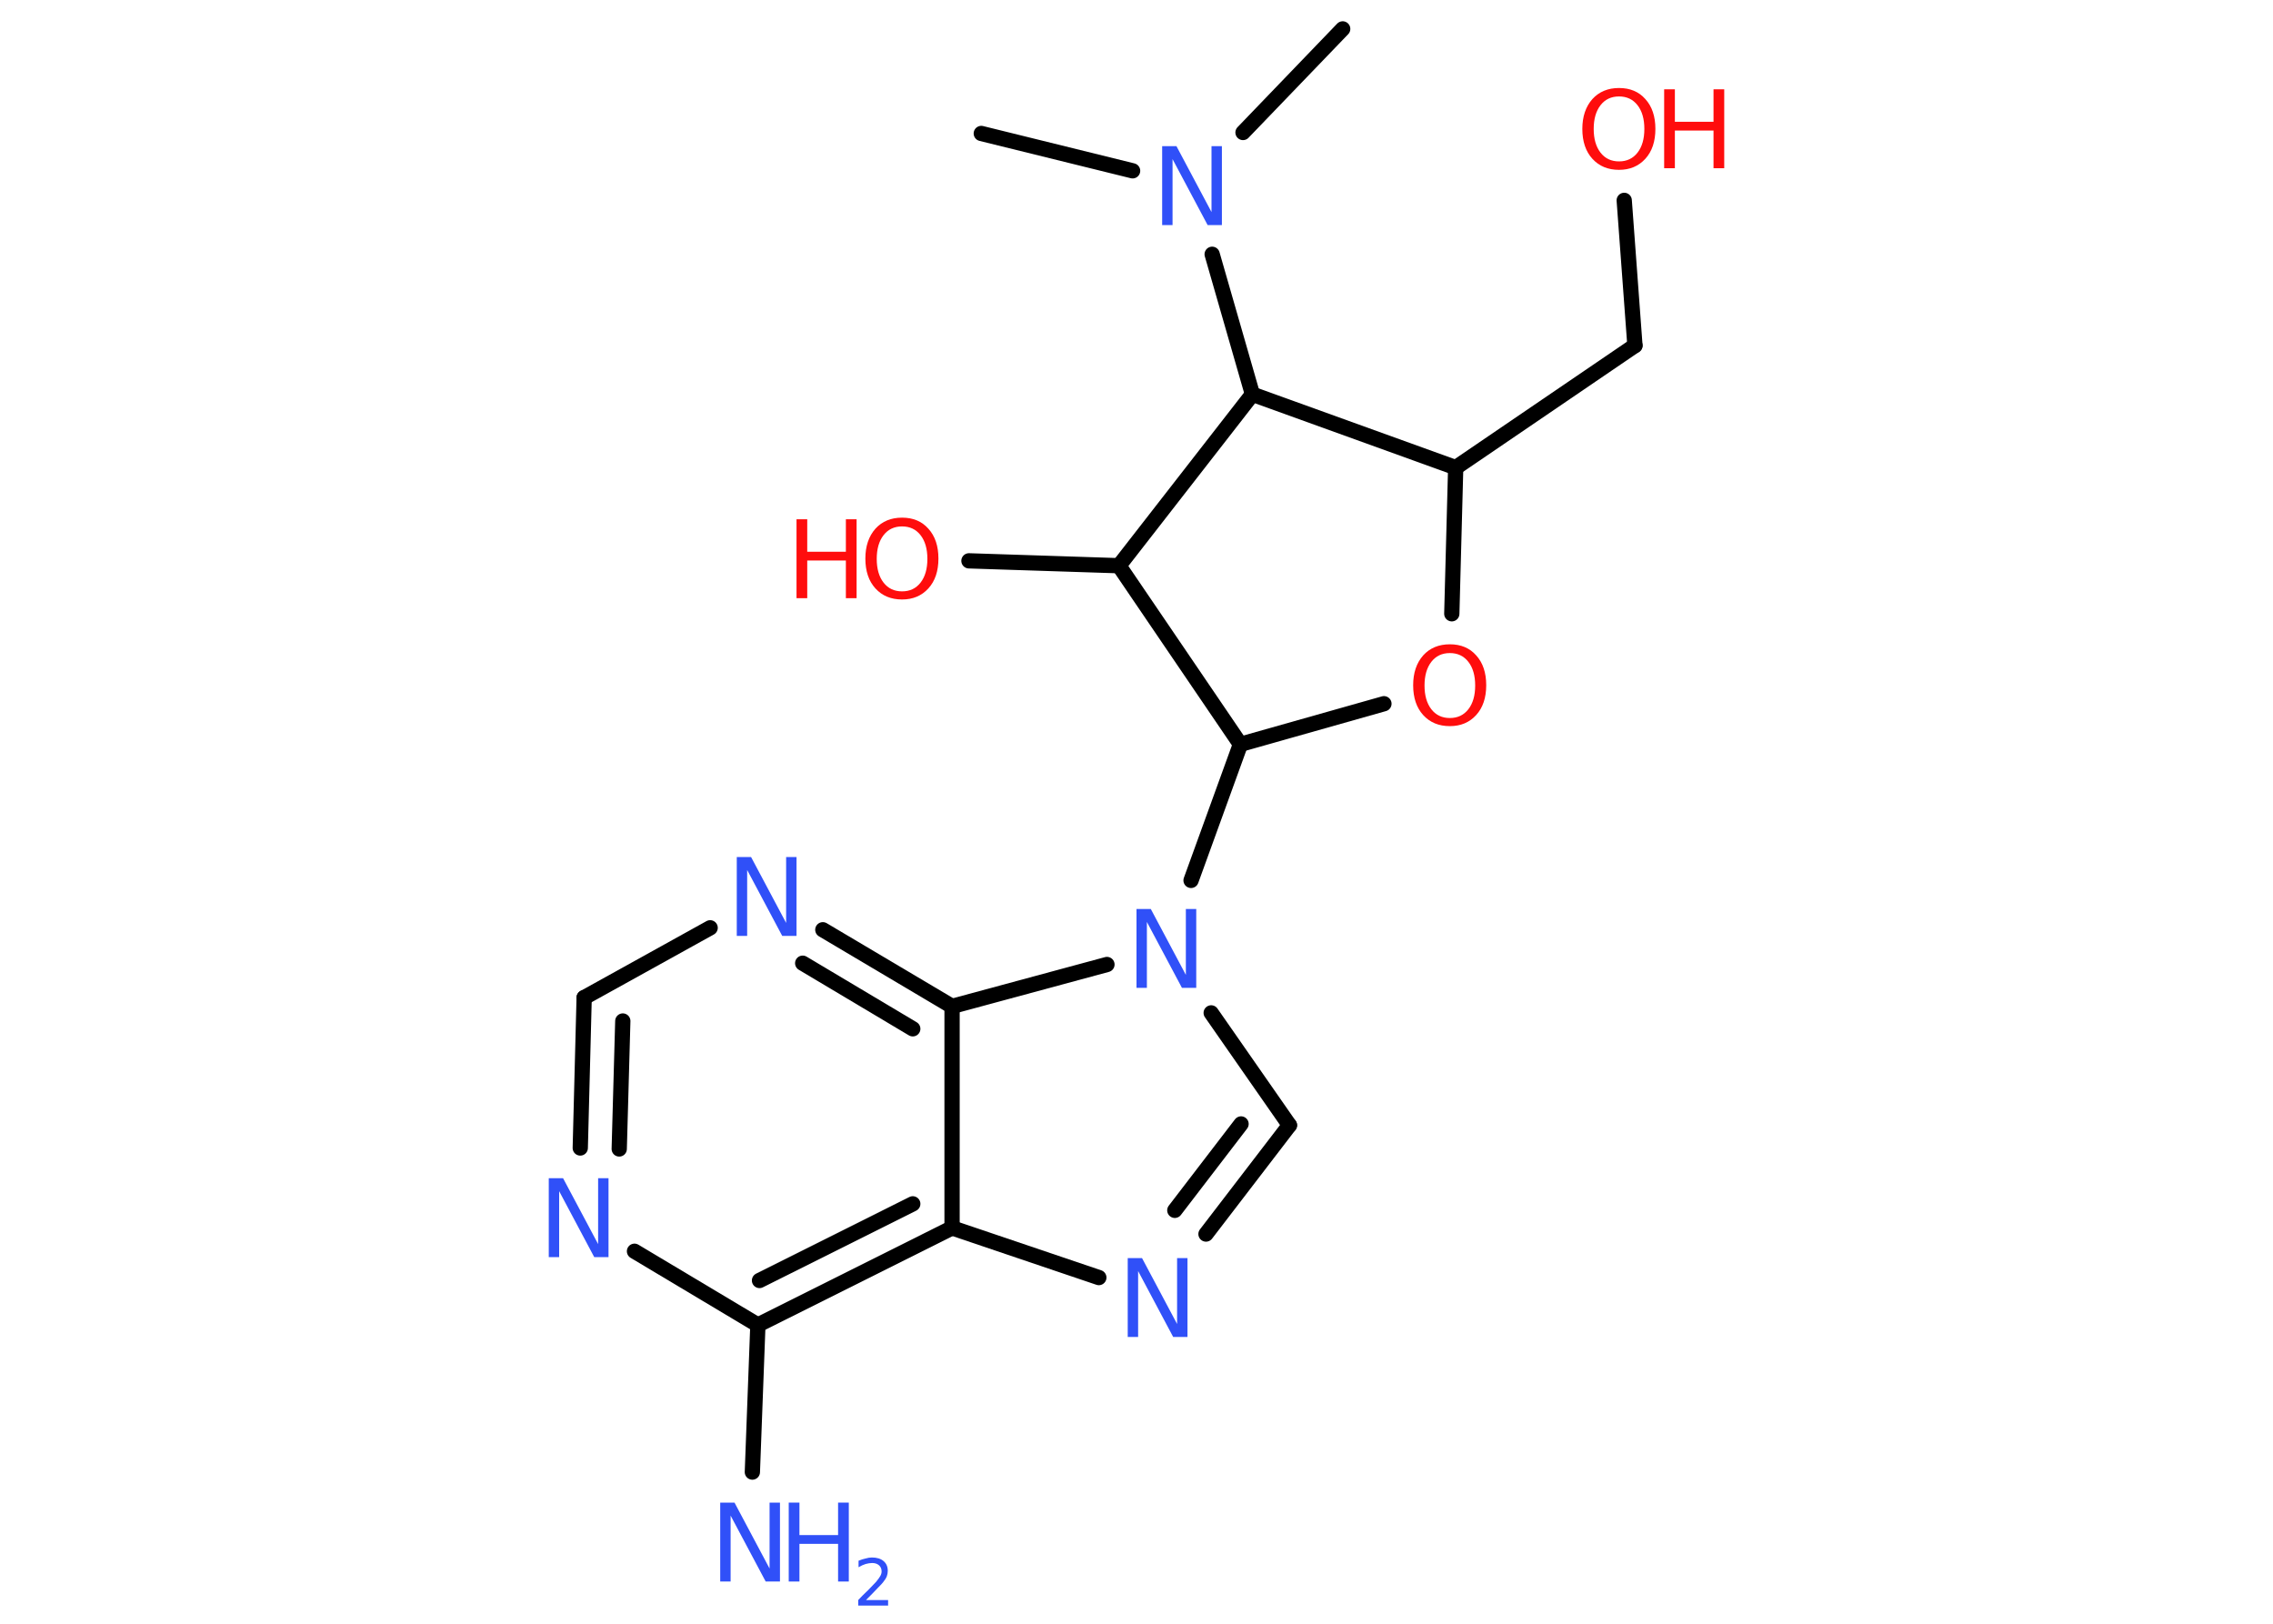 <?xml version='1.0' encoding='UTF-8'?>
<!DOCTYPE svg PUBLIC "-//W3C//DTD SVG 1.1//EN" "http://www.w3.org/Graphics/SVG/1.1/DTD/svg11.dtd">
<svg version='1.2' xmlns='http://www.w3.org/2000/svg' xmlns:xlink='http://www.w3.org/1999/xlink' width='70.0mm' height='50.0mm' viewBox='0 0 70.0 50.0'>
  <desc>Generated by the Chemistry Development Kit (http://github.com/cdk)</desc>
  <g stroke-linecap='round' stroke-linejoin='round' stroke='#000000' stroke-width='.47' fill='#3050F8'>
    <rect x='.0' y='.0' width='70.0' height='50.0' fill='#FFFFFF' stroke='none'/>
    <g id='mol1' class='mol'>
      <line id='mol1bnd1' class='bond' x1='41.35' y1='.89' x2='38.28' y2='4.08'/>
      <line id='mol1bnd2' class='bond' x1='34.88' y1='5.26' x2='30.22' y2='4.11'/>
      <line id='mol1bnd3' class='bond' x1='37.33' y1='7.83' x2='38.57' y2='12.14'/>
      <line id='mol1bnd4' class='bond' x1='38.57' y1='12.14' x2='44.83' y2='14.4'/>
      <line id='mol1bnd5' class='bond' x1='44.83' y1='14.4' x2='50.35' y2='10.64'/>
      <line id='mol1bnd6' class='bond' x1='50.35' y1='10.64' x2='50.02' y2='6.17'/>
      <line id='mol1bnd7' class='bond' x1='44.83' y1='14.4' x2='44.71' y2='18.9'/>
      <line id='mol1bnd8' class='bond' x1='42.62' y1='21.67' x2='38.2' y2='22.92'/>
      <line id='mol1bnd9' class='bond' x1='38.2' y1='22.92' x2='36.68' y2='27.11'/>
      <line id='mol1bnd10' class='bond' x1='37.3' y1='31.19' x2='39.71' y2='34.65'/>
      <g id='mol1bnd11' class='bond'>
        <line x1='37.14' y1='38.0' x2='39.71' y2='34.65'/>
        <line x1='36.18' y1='37.27' x2='38.22' y2='34.61'/>
      </g>
      <line id='mol1bnd12' class='bond' x1='33.84' y1='39.34' x2='29.32' y2='37.81'/>
      <g id='mol1bnd13' class='bond'>
        <line x1='23.34' y1='40.8' x2='29.32' y2='37.81'/>
        <line x1='23.39' y1='39.43' x2='28.11' y2='37.07'/>
      </g>
      <line id='mol1bnd14' class='bond' x1='23.34' y1='40.8' x2='23.17' y2='45.33'/>
      <line id='mol1bnd15' class='bond' x1='23.34' y1='40.8' x2='19.54' y2='38.53'/>
      <g id='mol1bnd16' class='bond'>
        <line x1='17.99' y1='30.72' x2='17.87' y2='35.35'/>
        <line x1='19.18' y1='31.44' x2='19.07' y2='35.38'/>
      </g>
      <line id='mol1bnd17' class='bond' x1='17.99' y1='30.72' x2='21.87' y2='28.57'/>
      <g id='mol1bnd18' class='bond'>
        <line x1='29.32' y1='30.99' x2='25.34' y2='28.63'/>
        <line x1='28.11' y1='31.68' x2='24.72' y2='29.66'/>
      </g>
      <line id='mol1bnd19' class='bond' x1='29.32' y1='37.81' x2='29.32' y2='30.99'/>
      <line id='mol1bnd20' class='bond' x1='34.09' y1='29.7' x2='29.32' y2='30.99'/>
      <line id='mol1bnd21' class='bond' x1='38.2' y1='22.92' x2='34.46' y2='17.42'/>
      <line id='mol1bnd22' class='bond' x1='38.57' y1='12.14' x2='34.46' y2='17.42'/>
      <line id='mol1bnd23' class='bond' x1='34.46' y1='17.42' x2='29.84' y2='17.27'/>
      <path id='mol1atm2' class='atom' d='M35.79 4.5h.44l1.08 2.03v-2.03h.32v2.43h-.44l-1.08 -2.03v2.03h-.32v-2.43z' stroke='none'/>
      <g id='mol1atm7' class='atom'>
        <path d='M49.86 2.97q-.36 .0 -.57 .27q-.21 .27 -.21 .73q.0 .46 .21 .73q.21 .27 .57 .27q.36 .0 .57 -.27q.21 -.27 .21 -.73q.0 -.46 -.21 -.73q-.21 -.27 -.57 -.27zM49.86 2.71q.51 .0 .81 .34q.31 .34 .31 .92q.0 .58 -.31 .92q-.31 .34 -.81 .34q-.51 .0 -.82 -.34q-.31 -.34 -.31 -.92q.0 -.57 .31 -.92q.31 -.34 .82 -.34z' stroke='none' fill='#FF0D0D'/>
        <path d='M51.25 2.75h.33v1.0h1.19v-1.0h.33v2.43h-.33v-1.16h-1.19v1.16h-.33v-2.43z' stroke='none' fill='#FF0D0D'/>
      </g>
      <path id='mol1atm8' class='atom' d='M44.65 20.11q-.36 .0 -.57 .27q-.21 .27 -.21 .73q.0 .46 .21 .73q.21 .27 .57 .27q.36 .0 .57 -.27q.21 -.27 .21 -.73q.0 -.46 -.21 -.73q-.21 -.27 -.57 -.27zM44.65 19.84q.51 .0 .81 .34q.31 .34 .31 .92q.0 .58 -.31 .92q-.31 .34 -.81 .34q-.51 .0 -.82 -.34q-.31 -.34 -.31 -.92q.0 -.57 .31 -.92q.31 -.34 .82 -.34z' stroke='none' fill='#FF0D0D'/>
      <path id='mol1atm10' class='atom' d='M35.0 27.99h.44l1.08 2.03v-2.03h.32v2.43h-.44l-1.08 -2.03v2.03h-.32v-2.43z' stroke='none'/>
      <path id='mol1atm12' class='atom' d='M34.73 38.74h.44l1.08 2.03v-2.03h.32v2.43h-.44l-1.08 -2.03v2.03h-.32v-2.43z' stroke='none'/>
      <g id='mol1atm15' class='atom'>
        <path d='M22.18 46.27h.44l1.08 2.03v-2.03h.32v2.43h-.44l-1.08 -2.03v2.03h-.32v-2.43z' stroke='none'/>
        <path d='M24.29 46.27h.33v1.0h1.19v-1.0h.33v2.43h-.33v-1.16h-1.19v1.16h-.33v-2.43z' stroke='none'/>
        <path d='M26.66 49.27h.69v.17h-.92v-.17q.11 -.12 .31 -.31q.19 -.2 .24 -.25q.09 -.11 .13 -.18q.04 -.07 .04 -.14q.0 -.12 -.08 -.19q-.08 -.07 -.21 -.07q-.09 .0 -.2 .03q-.1 .03 -.22 .1v-.2q.12 -.05 .22 -.07q.1 -.03 .19 -.03q.23 .0 .36 .11q.13 .11 .13 .3q.0 .09 -.03 .17q-.03 .08 -.12 .19q-.02 .03 -.15 .16q-.13 .14 -.37 .38z' stroke='none'/>
      </g>
      <path id='mol1atm16' class='atom' d='M16.9 36.28h.44l1.08 2.03v-2.03h.32v2.43h-.44l-1.08 -2.03v2.03h-.32v-2.43z' stroke='none'/>
      <path id='mol1atm18' class='atom' d='M22.69 26.39h.44l1.08 2.03v-2.03h.32v2.43h-.44l-1.08 -2.03v2.03h-.32v-2.43z' stroke='none'/>
      <g id='mol1atm21' class='atom'>
        <path d='M27.78 16.21q-.36 .0 -.57 .27q-.21 .27 -.21 .73q.0 .46 .21 .73q.21 .27 .57 .27q.36 .0 .57 -.27q.21 -.27 .21 -.73q.0 -.46 -.21 -.73q-.21 -.27 -.57 -.27zM27.78 15.94q.51 .0 .81 .34q.31 .34 .31 .92q.0 .58 -.31 .92q-.31 .34 -.81 .34q-.51 .0 -.82 -.34q-.31 -.34 -.31 -.92q.0 -.57 .31 -.92q.31 -.34 .82 -.34z' stroke='none' fill='#FF0D0D'/>
        <path d='M24.53 15.99h.33v1.0h1.19v-1.0h.33v2.43h-.33v-1.16h-1.19v1.16h-.33v-2.43z' stroke='none' fill='#FF0D0D'/>
      </g>
    </g>
  </g>
</svg>

